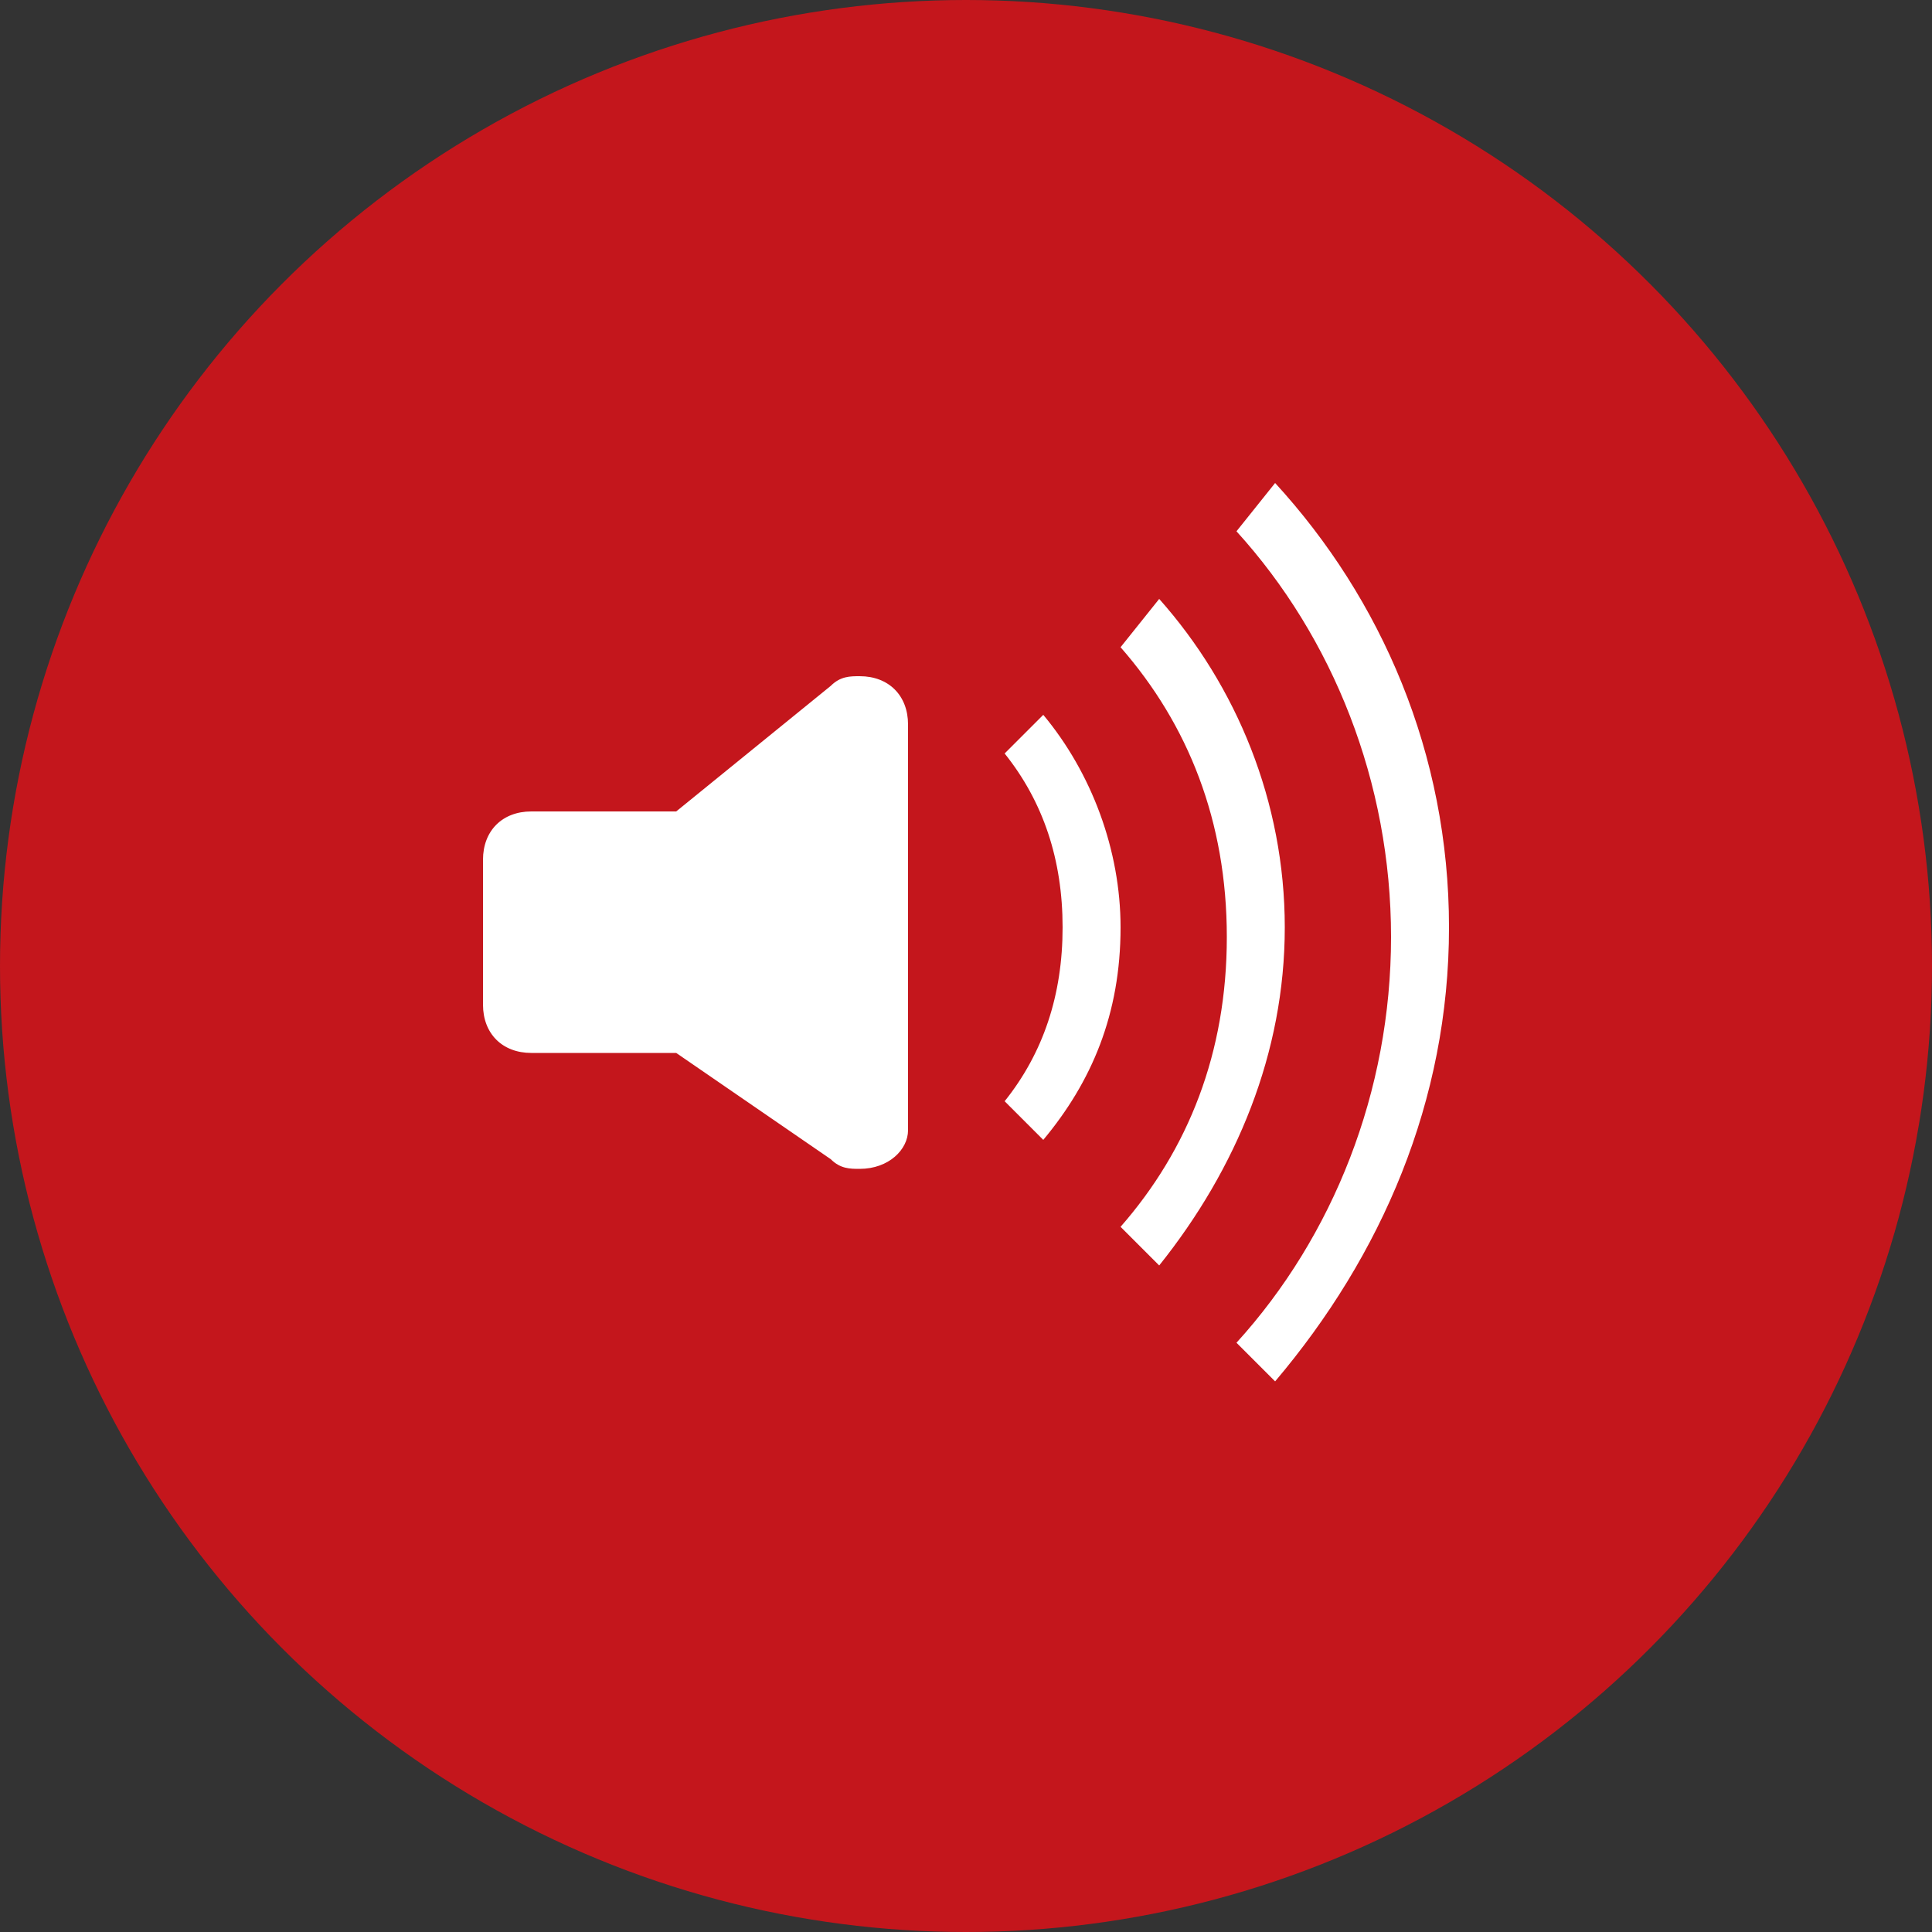 <?xml version="1.0" encoding="utf-8"?>
<!-- Generator: Adobe Illustrator 21.0.0, SVG Export Plug-In . SVG Version: 6.00 Build 0)  -->
<svg version="1.1" id="Layer_1" xmlns="http://www.w3.org/2000/svg" xmlns:xlink="http://www.w3.org/1999/xlink" x="0px" y="0px"
	 viewBox="0 0 20 20" style="enable-background:new 0 0 20 20;" xml:space="preserve">
<rect x="0" y="0" width="20" height="20" fill="#333333" stroke="none"/>
<style type="text/css">
	.st0{fill:#C4161C;}
	.st1{fill:#FFFFFF;}
</style>
<title>Now Playing</title>
<desc>Created with Sketch.</desc>
<g id="_x30_5.100.00-OpenSource-Amplitude">
	<g id="HD_05.100.00-521Website_OpenSource-Amplitude" transform="translate(-729, -384)">
		<g id="Lead-in">
			<g id="Player" transform="translate(368, 359)">
				<g id="Playlist" transform="translate(352, 5)">
					<g id="Song-Item" transform="translate(1, 0)">
						<g id="Now-Playing">
							<g transform="translate(8, 20)">
								<circle id="Oval-1" class="st0" cx="10" cy="10" r="10"/>
								<path id="Fill-156" class="st1" d="M8.9,12.1c-0.1,0-0.2,0-0.3-0.1l0,0L7,10.9H5.5c-0.3,0-0.5-0.2-0.5-0.5V8.9
									c0-0.3,0.2-0.5,0.5-0.5l0,0H7l1.6-1.3l0,0C8.7,7,8.8,7,8.9,7c0.3,0,0.5,0.2,0.5,0.5v4.2C9.4,11.9,9.2,12.1,8.9,12.1
									L8.9,12.1z M10.8,11.8l-0.4-0.4c0.4-0.5,0.6-1.1,0.6-1.8s-0.2-1.3-0.6-1.8l0.4-0.4c0.5,0.6,0.8,1.4,0.8,2.2
									C11.6,10.5,11.3,11.2,10.8,11.8L10.8,11.8z M12,13.1l-0.4-0.4c0.7-0.8,1.1-1.8,1.1-3s-0.4-2.2-1.1-3L12,6.2
									c0.8,0.9,1.3,2.1,1.3,3.4S12.8,12.1,12,13.1L12,13.1z M13.2,14.3l-0.4-0.4c1-1.1,1.6-2.6,1.6-4.2s-0.6-3.1-1.6-4.2L13.2,5
									C14.3,6.2,15,7.8,15,9.6S14.3,13,13.2,14.3L13.2,14.3z"/>
							</g>
						</g>
					</g>
				</g>
			</g>
		</g>
	</g>
</g>
</svg>
